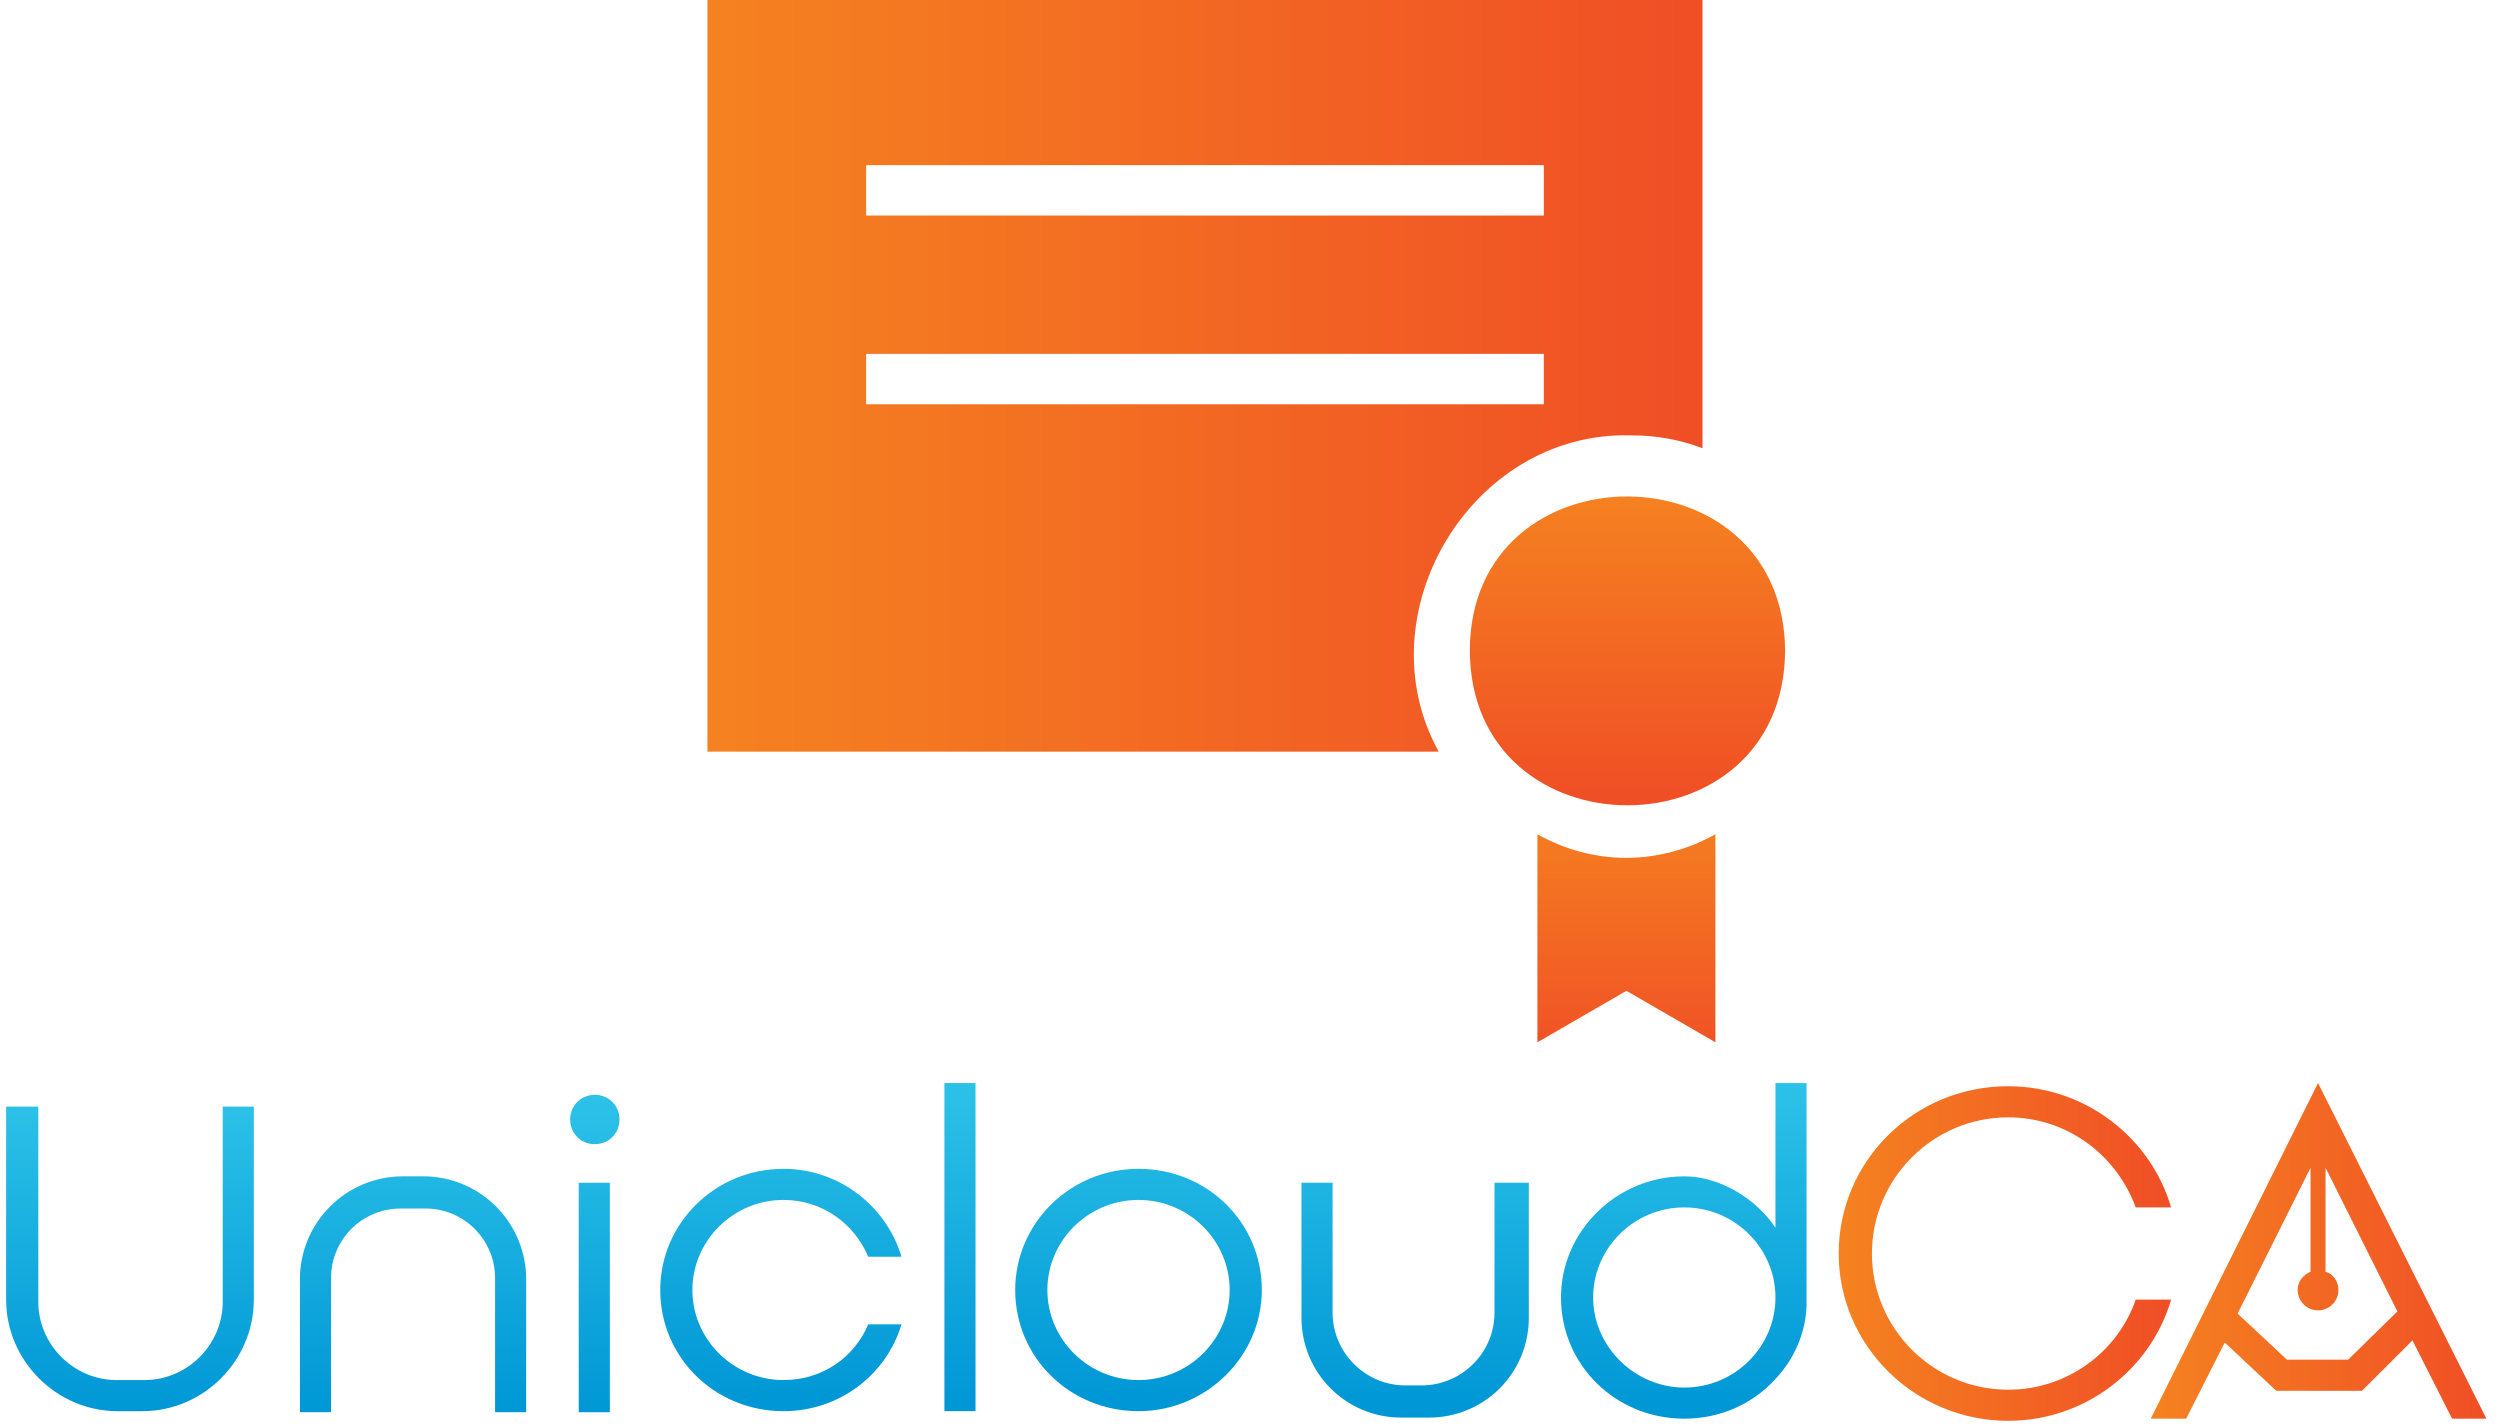 <svg width="149" height="85" viewBox="0 0 149 85" fill="none" xmlns="http://www.w3.org/2000/svg">
<g clip-path="url(#clip0_2431_248402)">
<path d="M62.423 76.884C62.423 73.944 64.852 71.516 67.856 71.516C70.859 71.516 73.288 73.944 73.288 76.884C73.288 79.824 70.859 82.252 67.856 82.252C64.852 82.252 62.423 79.824 62.423 76.884ZM60.506 76.884C60.506 80.91 63.765 84.106 67.856 84.106C71.882 84.106 75.205 80.846 75.205 76.884C75.205 72.858 71.946 69.662 67.856 69.662C63.765 69.662 60.506 72.921 60.506 76.884Z" fill="url(#paint0_linear_2431_248402)"/>
<path d="M39.35 76.884C39.35 80.91 42.609 84.106 46.699 84.106C50.023 84.106 52.835 81.933 53.729 78.929H51.748C50.917 80.91 49 82.252 46.699 82.252C43.696 82.252 41.267 79.824 41.267 76.884C41.267 73.944 43.696 71.516 46.699 71.516C49 71.516 50.917 72.921 51.748 74.903H53.729C52.835 71.899 50.023 69.662 46.699 69.662C42.609 69.662 39.35 72.921 39.35 76.884Z" fill="url(#paint1_linear_2431_248402)"/>
<path d="M58.141 64.549H56.287V84.105H58.141V64.549Z" fill="url(#paint2_linear_2431_248402)"/>
<path d="M94.952 77.331C94.952 74.391 97.381 71.962 100.385 71.962C103.389 71.962 105.817 74.391 105.817 77.331C105.817 80.271 103.389 82.699 100.385 82.699C97.445 82.699 94.952 80.271 94.952 77.331ZM105.817 64.549V73.177C104.731 71.515 102.558 70.109 100.385 70.109C96.359 70.109 93.035 73.368 93.035 77.331C93.035 81.357 96.295 84.553 100.385 84.553C102.558 84.553 104.475 83.658 105.817 82.188C106.904 81.038 107.607 79.504 107.67 77.842C107.67 77.65 107.67 77.522 107.67 77.331C107.67 77.139 107.67 77.011 107.67 76.82V64.549H105.817Z" fill="url(#paint3_linear_2431_248402)"/>
<path d="M89.072 70.492V78.225C89.072 80.654 87.091 82.571 84.726 82.571H83.768C81.339 82.571 79.422 80.59 79.422 78.225V70.492H77.568V78.545C77.568 81.804 80.189 84.488 83.512 84.488H85.174C88.433 84.488 91.117 81.868 91.117 78.545V70.492H89.072Z" fill="url(#paint4_linear_2431_248402)"/>
<path d="M24.01 70.109C20.623 70.109 17.875 72.858 17.875 76.245V84.169H19.728V76.181C19.728 73.88 21.582 72.027 23.883 72.027H25.352C27.653 72.027 29.507 73.88 29.507 76.181V84.169H31.36V76.245C31.36 72.858 28.612 70.109 25.225 70.109H24.01Z" fill="url(#paint5_linear_2431_248402)"/>
<path d="M36.346 70.492H34.492V84.169H36.346V70.492Z" fill="url(#paint6_linear_2431_248402)"/>
<path d="M13.275 65.955V77.587C13.275 80.143 11.166 82.252 8.61 82.252H6.948C4.392 82.252 2.283 80.143 2.283 77.587V65.955H0.365V77.459C0.365 81.102 3.369 84.106 7.012 84.106H8.482C12.125 84.106 15.128 81.102 15.128 77.459V65.955H13.275Z" fill="url(#paint7_linear_2431_248402)"/>
<path d="M33.982 66.722C33.982 67.553 34.621 68.192 35.452 68.192C36.283 68.192 36.922 67.553 36.922 66.722C36.922 65.891 36.283 65.252 35.452 65.252C34.621 65.252 33.982 65.891 33.982 66.722Z" fill="url(#paint8_linear_2431_248402)"/>
<path d="M119.684 82.827C115.21 82.827 111.567 79.184 111.567 74.71C111.567 70.237 115.21 66.594 119.684 66.594C123.199 66.594 126.139 68.831 127.289 71.962H129.398C128.184 67.808 124.285 64.74 119.684 64.74C114.06 64.74 109.586 69.214 109.586 74.71C109.586 80.206 114.124 84.68 119.684 84.68C124.285 84.68 128.184 81.612 129.398 77.458H127.289C126.202 80.59 123.199 82.827 119.684 82.827Z" fill="url(#paint9_linear_2431_248402)"/>
<path d="M148.189 84.553L138.155 64.549L128.186 84.553H130.295L132.595 80.015L135.663 82.891H140.776L143.78 79.887L146.144 84.553H148.189ZM139.945 81.038H136.302L133.362 78.289L137.708 69.598V75.797C137.261 75.989 136.941 76.372 136.941 76.883C136.941 77.522 137.452 78.098 138.155 78.098C138.795 78.098 139.37 77.586 139.37 76.883C139.37 76.372 139.05 75.925 138.603 75.797V69.598L142.885 78.162L139.945 81.038Z" fill="url(#paint10_linear_2431_248402)"/>
<path d="M106.391 38.793C106.327 51.063 87.665 51.063 87.602 38.793C87.602 26.522 106.327 26.522 106.391 38.793Z" fill="url(#paint11_linear_2431_248402)"/>
<path fill-rule="evenodd" clip-rule="evenodd" d="M97.188 25.947C98.722 25.947 100.128 26.203 101.47 26.714V0H42.162V44.801H85.749C81.211 36.62 87.666 25.692 97.188 25.947ZM92.012 9.842H51.621V12.846H92.012V9.842ZM51.621 21.09H92.012V24.094H51.621V21.09Z" fill="url(#paint12_linear_2431_248402)"/>
<path d="M96.933 51.129C95.016 51.129 93.227 50.617 91.629 49.723V62.121L96.933 59.053L102.238 62.121V49.723C100.64 50.617 98.787 51.129 96.933 51.129Z" fill="url(#paint13_linear_2431_248402)"/>
</g>
<defs>
<linearGradient id="paint0_linear_2431_248402" x1="67.825" y1="63.788" x2="67.825" y2="83.265" gradientUnits="userSpaceOnUse">
<stop stop-color="#2DC3E8"/>
<stop offset="1" stop-color="#0097D6"/>
</linearGradient>
<linearGradient id="paint1_linear_2431_248402" x1="46.545" y1="63.789" x2="46.545" y2="83.266" gradientUnits="userSpaceOnUse">
<stop stop-color="#2DC3E8"/>
<stop offset="1" stop-color="#0097D6"/>
</linearGradient>
<linearGradient id="paint2_linear_2431_248402" x1="57.224" y1="64.236" x2="57.224" y2="83.713" gradientUnits="userSpaceOnUse">
<stop stop-color="#2DC3E8"/>
<stop offset="1" stop-color="#0097D6"/>
</linearGradient>
<linearGradient id="paint3_linear_2431_248402" x1="100.413" y1="64.236" x2="100.413" y2="83.713" gradientUnits="userSpaceOnUse">
<stop stop-color="#2DC3E8"/>
<stop offset="1" stop-color="#0097D6"/>
</linearGradient>
<linearGradient id="paint4_linear_2431_248402" x1="84.21" y1="64.236" x2="84.21" y2="83.713" gradientUnits="userSpaceOnUse">
<stop stop-color="#2DC3E8"/>
<stop offset="1" stop-color="#0097D6"/>
</linearGradient>
<linearGradient id="paint5_linear_2431_248402" x1="24.626" y1="65.034" x2="24.626" y2="84.085" gradientUnits="userSpaceOnUse">
<stop stop-color="#2DC3E8"/>
<stop offset="1" stop-color="#0097D6"/>
</linearGradient>
<linearGradient id="paint6_linear_2431_248402" x1="35.414" y1="65.034" x2="35.414" y2="84.084" gradientUnits="userSpaceOnUse">
<stop stop-color="#2DC3E8"/>
<stop offset="1" stop-color="#0097D6"/>
</linearGradient>
<linearGradient id="paint7_linear_2431_248402" x1="7.748" y1="65.034" x2="7.748" y2="84.084" gradientUnits="userSpaceOnUse">
<stop stop-color="#2DC3E8"/>
<stop offset="1" stop-color="#0097D6"/>
</linearGradient>
<linearGradient id="paint8_linear_2431_248402" x1="35.417" y1="65.034" x2="35.417" y2="84.084" gradientUnits="userSpaceOnUse">
<stop stop-color="#2DC3E8"/>
<stop offset="1" stop-color="#0097D6"/>
</linearGradient>
<linearGradient id="paint9_linear_2431_248402" x1="109.59" y1="74.711" x2="129.395" y2="74.711" gradientUnits="userSpaceOnUse">
<stop stop-color="#F58220"/>
<stop offset="1" stop-color="#F04E25"/>
</linearGradient>
<linearGradient id="paint10_linear_2431_248402" x1="128.189" y1="74.552" x2="148.186" y2="74.552" gradientUnits="userSpaceOnUse">
<stop stop-color="#F58220"/>
<stop offset="1" stop-color="#F04E25"/>
</linearGradient>
<linearGradient id="paint11_linear_2431_248402" x1="96.959" y1="29.276" x2="96.959" y2="47.636" gradientUnits="userSpaceOnUse">
<stop stop-color="#F58220"/>
<stop offset="1" stop-color="#F04E25"/>
</linearGradient>
<linearGradient id="paint12_linear_2431_248402" x1="42.173" y1="22.402" x2="101.461" y2="22.402" gradientUnits="userSpaceOnUse">
<stop stop-color="#F58220"/>
<stop offset="1" stop-color="#F04E25"/>
</linearGradient>
<linearGradient id="paint13_linear_2431_248402" x1="96.918" y1="47.542" x2="96.918" y2="63.713" gradientUnits="userSpaceOnUse">
<stop stop-color="#F58220"/>
<stop offset="1" stop-color="#F04E25"/>
</linearGradient>
<clipPath id="clip0_2431_248402">
<rect width="148.271" height="85" fill="white" transform="translate(0.365)"/>
</clipPath>
</defs>
</svg>
